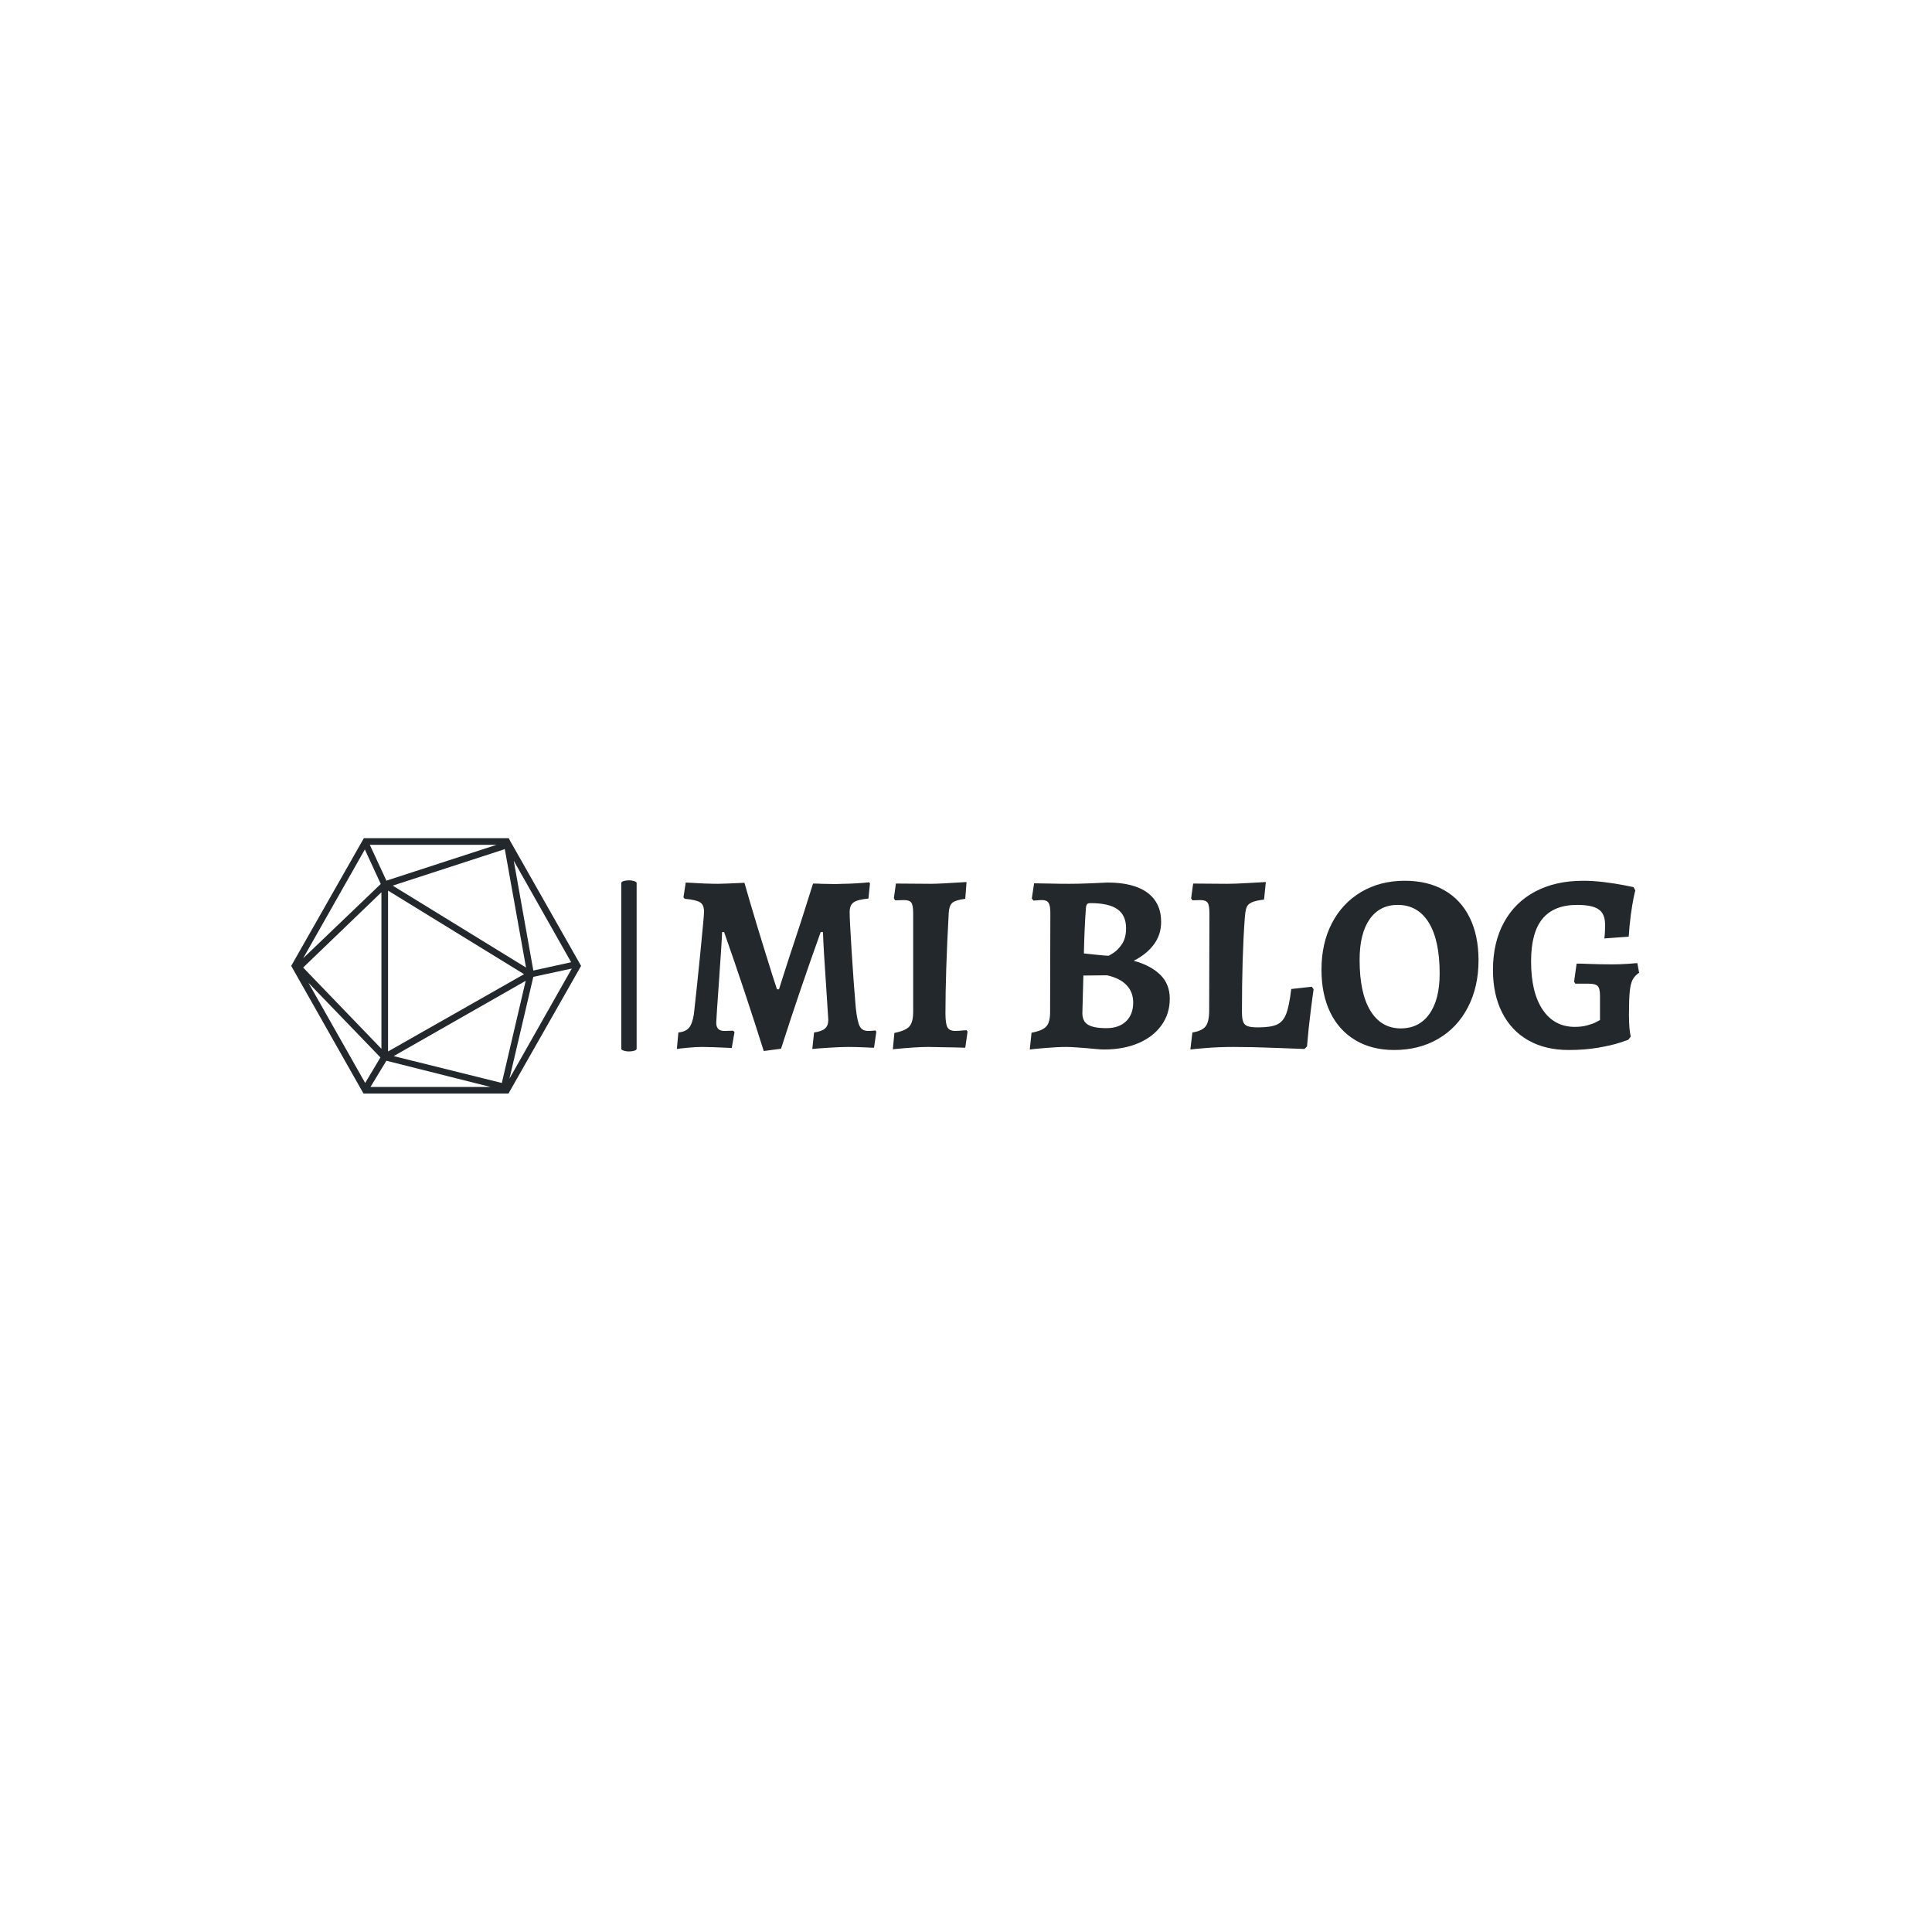 <svg xmlns="http://www.w3.org/2000/svg" version="1.1" xmlns:xlink="http://www.w3.org/1999/xlink" xmlns:svgjs="http://svgjs.dev/svgjs" width="1000" height="1000" viewBox="0 0 1000 1000"><rect width="1000" height="1000" fill="#ffffff"></rect><g transform="matrix(0.7,0,0,0.7,149.576,433.793)"><svg viewBox="0 0 396 75" data-background-color="#ffffff" preserveAspectRatio="xMidYMid meet" height="189" width="1000" xmlns="http://www.w3.org/2000/svg" xmlns:xlink="http://www.w3.org/1999/xlink"><g id="tight-bounds" transform="matrix(1,0,0,1,0.24,0.032)"><svg viewBox="0 0 395.52 74.936" height="74.936" width="395.52"><g><svg viewBox="0 0 554.01 104.964" height="74.936" width="395.52"><g><rect width="6.31" height="70.326" x="135.66" y="17.319" fill="#23282d" opacity="1" stroke-width="0" stroke="transparent" fill-opacity="1" class="rect-in-0" data-fill-palette-color="primary" rx="1%" id="in-0" data-palette-color="#23282d"></rect></g><g transform="matrix(1,0,0,1,158.49,17.494)"><svg viewBox="0 0 395.52 69.976" height="69.976" width="395.52"><g><svg viewBox="0 0 395.52 69.976" height="69.976" width="395.52"><g><svg viewBox="0 0 395.52 69.976" height="69.976" width="395.52"><g transform="matrix(1,0,0,1,0,0)"><svg width="395.52" viewBox="1.45 -32.7 189.34 33.5" height="69.976" data-palette-color="#23282d"><path d="M18.55 0.8Q14.8-11.1 10.75-22.6L10.75-22.6 10.35-22.6Q10.35-22.05 10.15-18.95 9.95-15.85 9.8-13.8L9.8-13.8Q9.2-5.4 9.2-4.75L9.2-4.75Q9.2-3.15 10.8-3.15L10.8-3.15 12.5-3.2 12.8-2.95 12.25 0.2Q8.05 0 6.4 0L6.4 0Q5.25 0 3.63 0.15 2 0.3 1.45 0.4L1.45 0.4 1.75-2.85Q3.2-3 3.85-3.78 4.5-4.55 4.8-6.45L4.8-6.45Q5.25-10.35 6.03-18.1 6.8-25.85 6.8-26.6L6.8-26.6Q6.8-27.95 6.03-28.45 5.25-28.95 3-29.15L3-29.15 2.75-29.45 3.2-32.35Q7.3-32.1 9.45-32.1L9.45-32.1Q10.55-32.1 14.75-32.3L14.75-32.3Q16.75-25.25 20.3-13.95L20.3-13.95 21.15-11.35 21.55-11.35Q21.85-12.35 22.35-13.88 22.85-15.4 23.4-17.15L23.4-17.15Q25.95-24.75 28.25-32.15L28.25-32.15Q29.3-32.15 29.95-32.1L29.95-32.1 32.6-32.05 34.15-32.1Q35.2-32.1 36.85-32.2 38.5-32.3 39.25-32.4L39.25-32.4 39.45-32.2 39.15-29.2Q37-29 36.23-28.45 35.45-27.9 35.45-26.55L35.45-26.55Q35.45-25 35.85-18.68 36.25-12.35 36.65-7.75L36.65-7.75Q36.95-5 37.43-4.08 37.9-3.15 39.1-3.15L39.1-3.15Q39.65-3.15 40.03-3.2 40.4-3.25 40.5-3.25L40.5-3.25 40.7-3 40.25 0.15Q39.5 0.15 38.9 0.1L38.9 0.1Q36.7 0 35.2 0L35.2 0Q33.75 0 31.38 0.15 29 0.3 28.1 0.4L28.1 0.4 28.45-2.85Q29.95-3.05 30.6-3.63 31.25-4.2 31.25-5.35L31.25-5.35Q31.25-5.55 30.85-11.55L30.85-11.55Q30.3-19.4 30.2-22.6L30.2-22.6 29.75-22.6Q25.55-10.9 21.95 0.35L21.95 0.35 18.55 0.8ZM43.95 0.45L44.25-2.75Q46.45-3.2 47.2-4.03 47.95-4.85 47.95-6.95L47.95-6.95 47.95-26.3Q47.95-27.85 47.6-28.38 47.25-28.9 46.15-28.9L46.15-28.9 44.4-28.85 44.15-29.25 44.55-32.15 51.45-32.1Q53.1-32.1 58.45-32.45L58.45-32.45 58.2-29.15Q56.3-28.9 55.67-28.38 55.05-27.85 54.95-26.45L54.95-26.45Q54.3-14.65 54.3-6.6L54.3-6.6Q54.3-4.55 54.7-3.85 55.1-3.15 56.25-3.15L56.25-3.15Q56.8-3.15 58.45-3.3L58.45-3.3 58.65-3 58.2 0.15 56.4 0.1 50.85 0Q48.55 0 43.95 0.45L43.95 0.45ZM78.09 0Q76.34 0 73.99 0.2 71.64 0.4 70.89 0.5L70.89 0.5 71.24-2.8Q73.39-3.2 74.14-4.03 74.89-4.85 74.89-6.8L74.89-6.8 74.94-26.4Q74.94-27.8 74.59-28.35 74.24-28.9 73.34-28.9L73.34-28.9Q72.84-28.9 72.34-28.85 71.84-28.8 71.64-28.8L71.64-28.8 71.29-29.2 71.74-32.2Q72.54-32.2 74.67-32.15 76.79-32.1 78.64-32.1L78.64-32.1Q80.54-32.1 82.89-32.2 85.24-32.3 86.19-32.35L86.19-32.35Q91.34-32.35 94.04-30.35 96.74-28.35 96.74-24.6L96.74-24.6Q96.74-22.1 95.32-20.18 93.89-18.25 91.34-16.95L91.34-16.95Q94.59-16.1 96.52-14.25 98.44-12.4 98.44-9.5L98.44-9.5Q98.44-6.55 96.82-4.28 95.19-2 92.27-0.75 89.34 0.5 85.49 0.5L85.49 0.5Q84.89 0.5 83.84 0.4 82.79 0.3 82.24 0.25L82.24 0.25Q81.59 0.2 80.24 0.1 78.89 0 78.09 0L78.09 0ZM81.54-18.4Q82.14-18.35 83.94-18.15 85.74-17.95 86.34-17.95L86.34-17.95Q86.34-17.85 87.32-18.48 88.29-19.1 89.07-20.3 89.84-21.5 89.84-23.35L89.84-23.35Q89.84-25.9 88.14-27.1 86.44-28.3 82.84-28.3L82.84-28.3Q82.34-28.3 82.17-28.1 81.99-27.9 81.94-27.35L81.94-27.35Q81.64-23.3 81.54-18.4L81.54-18.4ZM81.44-14.05L81.24-6.65Q81.24-5.05 82.34-4.38 83.44-3.7 85.99-3.7L85.99-3.7Q88.44-3.7 89.84-5.05 91.24-6.4 91.24-8.75L91.24-8.75Q91.24-10.8 89.92-12.18 88.59-13.55 86.09-14.1L86.09-14.1 81.44-14.05ZM102.49 0.5L102.89-2.85Q104.79-3.15 105.49-4.05 106.19-4.95 106.19-7.15L106.19-7.15 106.24-26.3Q106.24-27.85 105.89-28.38 105.54-28.9 104.44-28.9L104.44-28.9 102.89-28.85 102.64-29.25 103.04-32.15 109.74-32.1Q111.14-32.1 113.81-32.25 116.49-32.4 117.34-32.45L117.34-32.45 116.99-29Q115.29-28.8 114.52-28.43 113.74-28.05 113.52-27.38 113.29-26.7 113.19-25.25L113.19-25.25Q112.64-17.75 112.64-6.9L112.64-6.9Q112.64-5.55 112.89-4.93 113.14-4.3 113.79-4.08 114.44-3.85 115.79-3.85L115.79-3.85Q118.29-3.85 119.52-4.4 120.74-4.95 121.34-6.5 121.94-8.05 122.34-11.4L122.34-11.4 126.39-11.85 126.74-11.35Q126.59-10.4 126.17-7.08 125.74-3.75 125.44-0.1L125.44-0.1 124.94 0.4Q123.59 0.35 119.09 0.18 114.59 0 110.94 0L110.94 0Q108.19 0 105.69 0.2 103.19 0.4 102.49 0.5L102.49 0.5ZM142.59 0.6Q138.19 0.6 134.96-1.33 131.74-3.25 130.01-6.8 128.29-10.35 128.29-15.2L128.29-15.2Q128.29-20.4 130.34-24.35 132.39-28.3 136.11-30.5 139.84-32.7 144.69-32.7L144.69-32.7Q149.19-32.7 152.46-30.83 155.74-28.95 157.46-25.43 159.19-21.9 159.19-17.05L159.19-17.05Q159.19-11.85 157.11-7.83 155.04-3.8 151.26-1.6 147.49 0.6 142.59 0.6L142.59 0.6ZM143.89-3.65Q147.49-3.65 149.51-6.48 151.54-9.3 151.54-14.45L151.54-14.45Q151.54-21 149.39-24.48 147.24-27.95 143.29-27.95L143.29-27.95Q139.74-27.95 137.76-25.13 135.79-22.3 135.79-17.15L135.79-17.15Q135.79-10.6 137.91-7.13 140.04-3.65 143.89-3.65L143.89-3.65ZM176.94 0.6Q172.34 0.6 168.99-1.3 165.64-3.2 163.84-6.75 162.03-10.3 162.03-15.15L162.03-15.15Q162.03-20.55 164.19-24.5 166.34-28.45 170.34-30.58 174.34-32.7 179.79-32.7L179.79-32.7Q181.74-32.7 183.94-32.43 186.14-32.15 187.69-31.85 189.24-31.55 189.69-31.45L189.69-31.45 190.04-30.8Q189.94-30.5 189.69-29.28 189.44-28.05 189.16-26.03 188.89-24 188.74-21.7L188.74-21.7 183.94-21.35Q183.99-21.55 184.04-22.3 184.09-23.05 184.09-24.1L184.09-24.1Q184.09-26.2 182.81-27.08 181.54-27.95 178.59-27.95L178.59-27.95Q174.03-27.95 171.78-25.23 169.53-22.5 169.53-16.85L169.53-16.85Q169.53-10.7 171.81-7.33 174.09-3.95 178.14-3.95L178.14-3.95Q179.49-3.95 180.59-4.25 181.69-4.55 182.31-4.88 182.94-5.2 183.09-5.3L183.09-5.3 183.09-10.05Q183.09-11.5 182.64-11.98 182.19-12.45 180.84-12.45L180.84-12.45 178.24-12.45 177.99-12.85 178.49-16.4Q179.69-16.4 180.54-16.35L180.54-16.35Q183.34-16.25 185.44-16.25L185.44-16.25Q186.99-16.25 188.49-16.35 189.99-16.45 190.44-16.5L190.44-16.5 190.79-14.6Q189.94-14.05 189.51-13.23 189.09-12.4 188.94-10.88 188.79-9.35 188.79-6.4L188.79-6.4Q188.79-3.4 189.14-2.05L189.14-2.05 188.69-1.45Q188.69-1.4 187.01-0.85 185.34-0.3 182.71 0.15 180.09 0.6 176.94 0.6L176.94 0.6Z" opacity="1" transform="matrix(1,0,0,1,0,0)" fill="#23282d" class="undefined-text-0" data-fill-palette-color="primary" id="text-0"></path></svg></g></svg></g></svg></g></svg></g><g><svg viewBox="0 0 119.141 104.964" height="104.964" width="119.141"><g><svg xmlns="http://www.w3.org/2000/svg" xmlns:xlink="http://www.w3.org/1999/xlink" version="1.1" x="0" y="0" viewBox="6.3 11.5 87.4 77" style="enable-background:new 0 0 100 100;" xml:space="preserve" height="104.964" width="119.141" class="icon-icon-0" data-fill-palette-color="accent" id="icon-0"><path d="M72.3 12.3L72.3 12.3 72.3 12.3l-0.4-0.8H28.2L6.3 50l21.8 38.5h43.7L93.7 50 72.3 12.3zM33.3 25.3L9.9 47.7l18.6-32.8L33.3 25.3zM70.7 14.8l6.4 35.7L36.9 25.8 70.7 14.8zM35.5 27.3l41 25.2-41 23.3V27.3zM77 54.5l-7.2 30.8-32.6-8.1L77 54.5zM33.5 75L9.9 50.5l23.6-22.7V75zM33.2 77.6l-4.6 7.7L11.5 55.1 33.2 77.6zM35 78.6l31.4 7.9H30.2L35 78.6zM79.3 53.3l11.6-2.5L72.1 84 79.3 53.3zM90.7 48.9l-11.4 2.5-5.9-33.1L90.7 48.9zM35 24.3l-5-10.8h38.2L35 24.3z" fill="#23282d" data-fill-palette-color="accent"></path></svg></g></svg></g></svg></g><defs></defs></svg><rect width="395.52" height="74.936" fill="none" stroke="none" visibility="hidden"></rect></g></svg></g></svg>
